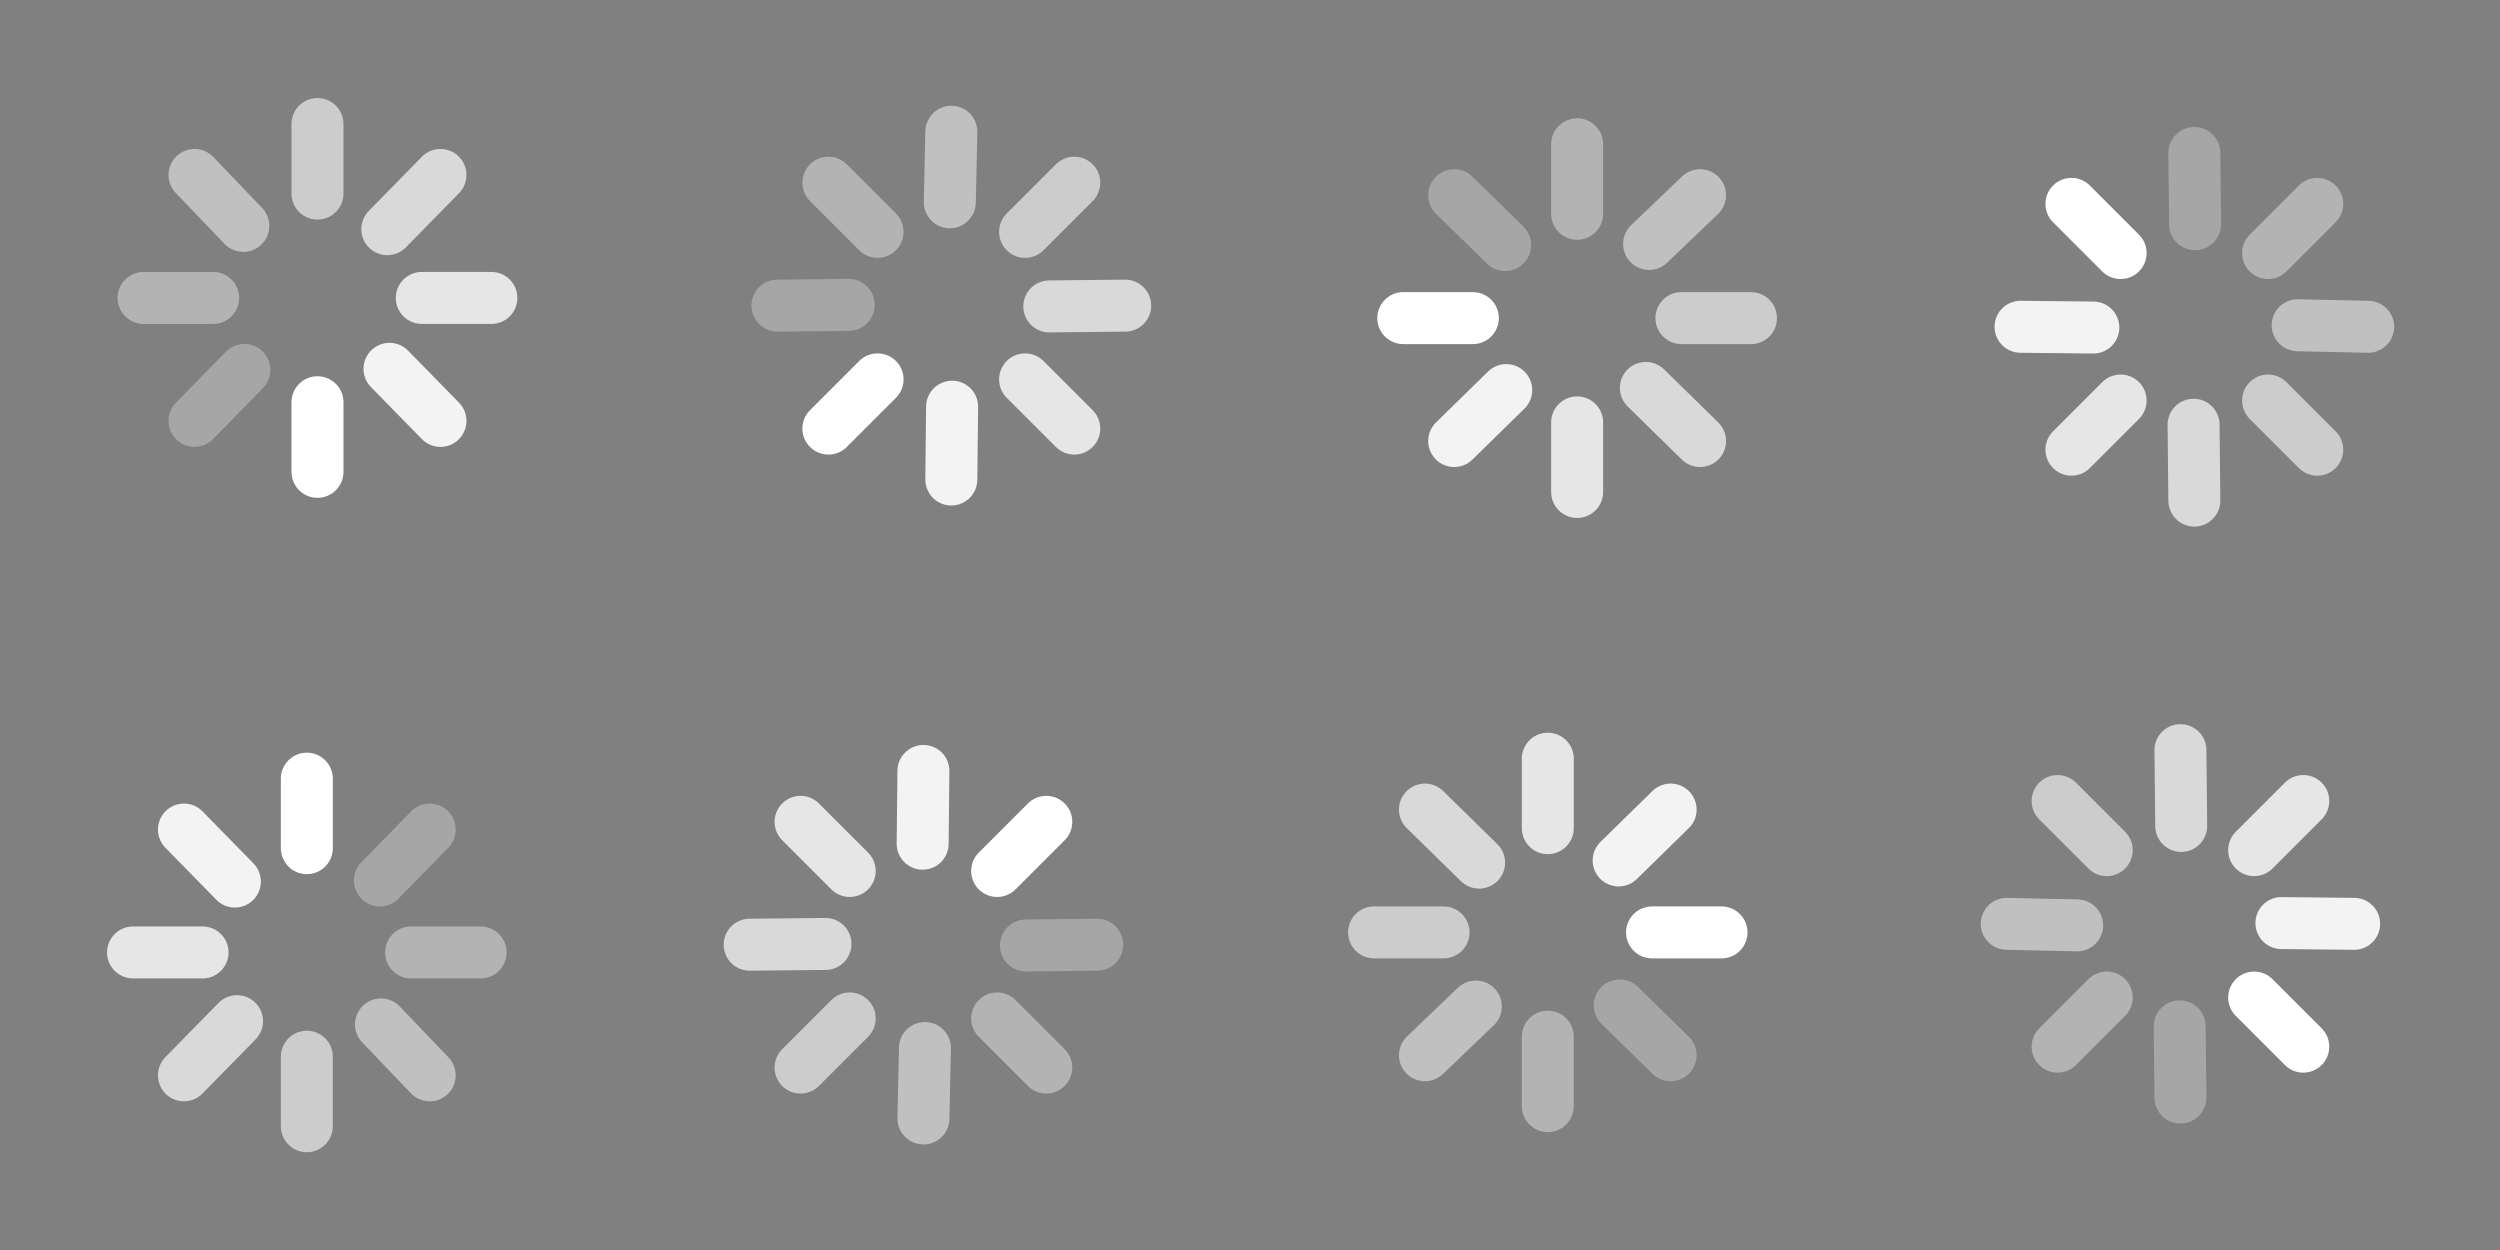 <?xml version="1.0" encoding="UTF-8" standalone="no"?>
<!-- Created with Inkscape (http://www.inkscape.org/) -->

<svg
   xmlns:dc="http://purl.org/dc/elements/1.1/"
   xmlns:cc="http://creativecommons.org/ns#"
   xmlns:rdf="http://www.w3.org/1999/02/22-rdf-syntax-ns#"
   xmlns:svg="http://www.w3.org/2000/svg"
   xmlns="http://www.w3.org/2000/svg"
   xmlns:xlink="http://www.w3.org/1999/xlink"
   xmlns:sodipodi="http://sodipodi.sourceforge.net/DTD/sodipodi-0.dtd"
   xmlns:inkscape="http://www.inkscape.org/namespaces/inkscape"
   id="svg5369"
   version="1.1"
   inkscape:version="0.48.1 r9760"
   width="96"
   height="48"
   sodipodi:docname="process-working.svg"
   style="display:inline">
  <rect width="100%" height="100%" fill="#808080" stroke="none"/>
  <defs
     id="defs5373" />
  <sodipodi:namedview
     pagecolor="#808080"
     bordercolor="#666666"
     borderopacity="1"
     objecttolerance="10"
     gridtolerance="10"
     guidetolerance="10"
     inkscape:pageopacity="0"
     inkscape:pageshadow="2"
     inkscape:window-width="1914"
     inkscape:window-height="1053"
     id="namedview5371"
     showgrid="true"
     borderlayer="true"
     inkscape:showpageshadow="false"
     inkscape:zoom="1"
     inkscape:cx="53.997662"
     inkscape:cy="69.867695"
     inkscape:window-x="0"
     inkscape:window-y="0"
     inkscape:window-maximized="0"
     inkscape:current-layer="layer2">
    <inkscape:grid
       type="xygrid"
       id="grid11933"
       empspacing="5"
       visible="true"
       enabled="true"
       snapvisiblegridlinesonly="true" />
  </sodipodi:namedview>
  <g
     inkscape:groupmode="layer"
     id="layer1"
     inkscape:label="tiles"
     style="display:none">
    <rect
       style="color:#000000;fill:#000000;fill-opacity:1;fill-rule:nonzero;stroke:none;stroke-width:1;marker:none;visibility:visible;display:inline;overflow:visible;enable-background:accumulate"
       id="rect12451"
       width="24"
       height="24"
       x="0"
       y="0" />
    <rect
       y="24"
       x="0"
       height="24"
       width="24"
       id="rect12453"
       style="color:#000000;fill:#000000;fill-opacity:1;fill-rule:nonzero;stroke:none;stroke-width:1;marker:none;visibility:visible;display:inline;overflow:visible;enable-background:accumulate" />
    <rect
       y="0"
       x="24"
       height="24"
       width="24"
       id="rect12455"
       style="color:#000000;fill:#000000;fill-opacity:1;fill-rule:nonzero;stroke:none;stroke-width:1;marker:none;visibility:visible;display:inline;overflow:visible;enable-background:accumulate" />
    <rect
       style="color:#000000;fill:#000000;fill-opacity:1;fill-rule:nonzero;stroke:none;stroke-width:1;marker:none;visibility:visible;display:inline;overflow:visible;enable-background:accumulate"
       id="rect12457"
       width="24"
       height="24"
       x="24"
       y="24" />
    <rect
       style="color:#000000;fill:#000000;fill-opacity:1;fill-rule:nonzero;stroke:none;stroke-width:1;marker:none;visibility:visible;display:inline;overflow:visible;enable-background:accumulate"
       id="rect12459"
       width="24"
       height="24"
       x="48"
       y="0" />
    <rect
       y="24"
       x="48"
       height="24"
       width="24"
       id="rect12461"
       style="color:#000000;fill:#000000;fill-opacity:1;fill-rule:nonzero;stroke:none;stroke-width:1;marker:none;visibility:visible;display:inline;overflow:visible;enable-background:accumulate" />
    <rect
       y="0"
       x="72"
       height="24"
       width="24"
       id="rect12463"
       style="color:#000000;fill:#000000;fill-opacity:1;fill-rule:nonzero;stroke:none;stroke-width:1;marker:none;visibility:visible;display:inline;overflow:visible;enable-background:accumulate" />
    <rect
       style="color:#000000;fill:#000000;fill-opacity:1;fill-rule:nonzero;stroke:none;stroke-width:1;marker:none;visibility:visible;display:inline;overflow:visible;enable-background:accumulate"
       id="rect12465"
       width="24"
       height="24"
       x="72"
       y="24" />
  </g>
  <g
     inkscape:groupmode="layer"
     id="layer2"
     inkscape:label="spinner">
    <g
       transform="matrix(0.282,0,0,0.282,146.92,-382.524)"
       id="g10450-5"
       style="display:inline;fill:#445500">
      <path
         inkscape:connector-curvature="0"
         style="opacity:0.6;color:#000000;fill:#445500;stroke:#ffffff;stroke-width:7.082;stroke-linecap:round;stroke-opacity:1;marker:none;visibility:visible;display:inline;overflow:visible;enable-background:accumulate"
         d="m -477.761,1373.357 0,9.472"
         id="path18768"
         sodipodi:nodetypes="cc"
         inkscape:transform-center-y="-4.6808838" />
      <path
         inkscape:connector-curvature="0"
         inkscape:transform-center-y="-3.3099227"
         sodipodi:nodetypes="cc"
         id="path18770"
         d="m -461.017,1380.292 -7.234,7.382"
         style="opacity:0.7;color:#000000;fill:#445500;stroke:#ffffff;stroke-width:7.082;stroke-linecap:round;stroke-opacity:1;marker:none;visibility:visible;display:inline;overflow:visible;enable-background:accumulate"
         inkscape:transform-center-x="-3.3098966" />
      <path
         inkscape:connector-curvature="0"
         inkscape:transform-center-x="-4.6808962"
         style="opacity:0.8;color:#000000;fill:#445500;stroke:#ffffff;stroke-width:7.082;stroke-linecap:round;stroke-opacity:1;marker:none;visibility:visible;display:inline;overflow:visible;enable-background:accumulate"
         d="m -454.082,1397.036 -9.472,0"
         id="path18772"
         sodipodi:nodetypes="cc"
         inkscape:transform-center-y="-2.6596956e-05" />
      <path
         inkscape:connector-curvature="0"
         sodipodi:nodetypes="cc"
         id="path18774"
         d="m -461.017,1413.78 -6.938,-7.086"
         style="opacity:0.9;color:#000000;fill:#445500;stroke:#ffffff;stroke-width:7.082;stroke-linecap:round;stroke-opacity:1;marker:none;visibility:visible;display:inline;overflow:visible;enable-background:accumulate"
         inkscape:transform-center-x="-3.3098966"
         inkscape:transform-center-y="3.3098652" />
      <path
         inkscape:connector-curvature="0"
         inkscape:transform-center-y="4.6808757"
         style="color:#000000;fill:#445500;stroke:#ffffff;stroke-width:7.082;stroke-linecap:round;stroke-opacity:1;marker:none;visibility:visible;display:inline;overflow:visible;enable-background:accumulate"
         d="m -477.761,1420.715 9e-5,-9.472"
         id="path18776"
         sodipodi:nodetypes="cc" />
      <path
         inkscape:connector-curvature="0"
         sodipodi:nodetypes="cc"
         id="path18778"
         d="m -494.504,1413.78 6.79,-6.938"
         style="opacity:0.3;color:#000000;fill:#445500;stroke:#ffffff;stroke-width:7.082;stroke-linecap:round;stroke-opacity:1;marker:none;visibility:visible;display:inline;overflow:visible;enable-background:accumulate"
         inkscape:transform-center-y="3.3098769"
         inkscape:transform-center-x="3.3098883" />
      <path
         inkscape:connector-curvature="0"
         inkscape:transform-center-x="4.6808941"
         style="opacity:0.4;color:#000000;fill:#445500;stroke:#ffffff;stroke-width:7.082;stroke-linecap:round;stroke-opacity:1;marker:none;visibility:visible;display:inline;overflow:visible;enable-background:accumulate"
         d="m -501.44,1397.036 9.472,0"
         id="path18780"
         sodipodi:nodetypes="cc"
         inkscape:transform-center-y="-2.6596956e-05" />
      <path
         inkscape:connector-curvature="0"
         sodipodi:nodetypes="cc"
         id="path18782"
         d="m -494.504,1380.292 6.642,6.938"
         style="opacity:0.5;color:#000000;fill:#445500;stroke:#ffffff;stroke-width:7.082;stroke-linecap:round;stroke-opacity:1;marker:none;visibility:visible;display:inline;overflow:visible;enable-background:accumulate"
         inkscape:transform-center-x="3.3098902"
         inkscape:transform-center-y="-3.3099302" />
    </g>
    <use
       style="display:inline;fill:#445500"
       x="0"
       y="0"
       xlink:href="#g10450-5"
       id="use4981"
       transform="matrix(0.707,0.707,-0.707,0.707,36,-4.971)"
       width="400"
       height="400" />
    <use
       style="display:inline;fill:#445500"
       x="0"
       y="0"
       xlink:href="#use4981"
       id="use4983"
       transform="matrix(0.707,0.707,-0.707,0.707,43.032,-21.91)"
       width="400"
       height="400" />
    <use
       style="display:inline;fill:#445500"
       x="0"
       y="0"
       xlink:href="#use4983"
       id="use4985"
       transform="matrix(0.707,0.707,-0.707,0.707,50.082,-38.905)"
       width="400"
       height="400" />
    <use
       style="display:inline;fill:#445500"
       x="0"
       y="0"
       xlink:href="#use4985"
       id="use4987"
       transform="matrix(0.707,0.707,-0.707,0.707,-38.92,-31.872)"
       width="400"
       height="400" />
    <use
       style="display:inline;fill:#445500"
       x="0"
       y="0"
       xlink:href="#use4987"
       id="use4989"
       transform="matrix(0.707,0.707,-0.707,0.707,52.987,2.089)"
       width="400"
       height="400" />
    <use
       style="display:inline;fill:#445500"
       x="0"
       y="0"
       xlink:href="#use4989"
       id="use4991"
       transform="matrix(0.707,0.707,-0.707,0.707,60.013,-14.913)"
       width="400"
       height="400" />
    <use
       style="display:inline;fill:#445500"
       x="0"
       y="0"
       xlink:href="#use4991"
       id="use4993"
       transform="matrix(0.707,0.707,-0.707,0.707,67.022,-31.859)"
       width="400"
       height="400" />
  </g>
</svg>
